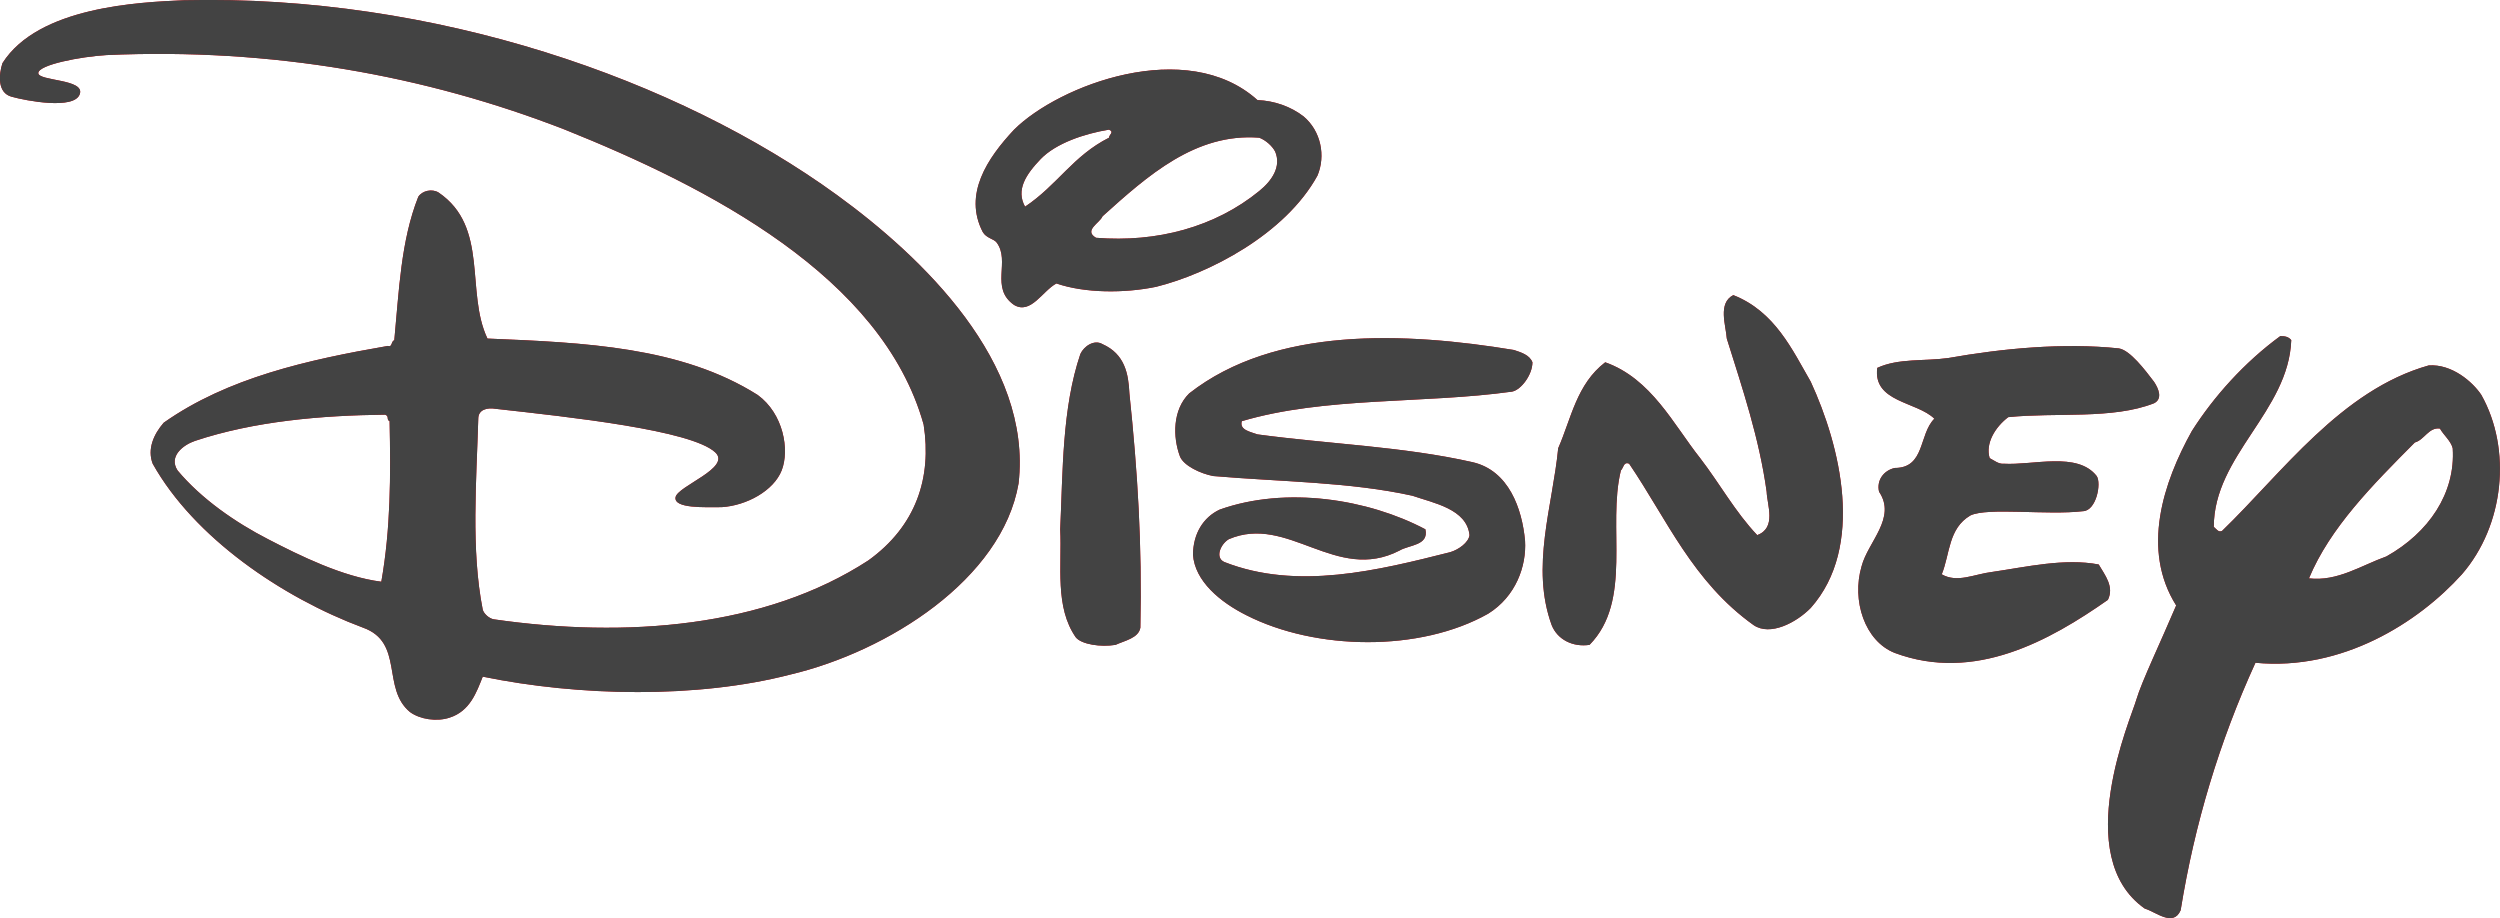 <svg width="111.652" height="41.011" viewBox="0 0 111.652 41.011" fill="none" xmlns="http://www.w3.org/2000/svg" xmlns:xlink="http://www.w3.org/1999/xlink">
	<desc>
			Created with Pixso.
	</desc>
	<defs/>
	<path d="M56.16 4.47C56.92 4.5 57.65 4.76 58.22 5.2C59 5.86 59.21 6.96 58.84 7.84C57.4 10.47 53.97 12.23 51.63 12.81C50.23 13.1 48.46 13.1 47.18 12.66C46.56 12.99 46.04 14.06 45.29 13.62C44.2 12.86 45.14 11.67 44.51 10.83C44.38 10.66 44.05 10.64 43.89 10.36C43.02 8.68 44.09 7.07 45.29 5.79C47.28 3.81 52.99 1.62 56.16 4.47ZM49.53 5.79C48.42 5.97 47.16 6.4 46.48 7.1C45.8 7.81 45.37 8.49 45.78 9.23C47.22 8.27 47.92 6.96 49.53 6.15C49.53 6.01 49.78 5.9 49.53 5.79ZM56.24 6.15C53.4 5.93 51.26 7.84 49.24 9.66C49.12 9.96 48.38 10.29 48.95 10.62C51.67 10.84 54.27 10.14 56.24 8.53C56.82 8.06 57.23 7.43 56.95 6.77C56.82 6.52 56.53 6.26 56.24 6.15ZM80.87 17.05C82.19 19.91 83.3 24.41 80.87 27.15C80.22 27.81 79.06 28.42 78.32 27.92C75.6 25.98 74.45 23.2 72.76 20.71C72.51 20.6 72.51 20.9 72.39 21.01C71.77 23.53 72.93 26.82 70.99 28.8C70.25 28.91 69.56 28.57 69.3 27.92C68.35 25.32 69.34 22.61 69.59 20.02C70.17 18.7 70.41 17.16 71.69 16.18C73.75 16.91 74.74 18.96 75.93 20.46C76.8 21.59 77.5 22.87 78.48 23.9C79.35 23.57 78.92 22.56 78.9 21.96C78.57 19.58 77.83 17.38 77.12 15.12C77.08 14.53 76.71 13.54 77.41 13.18C79.27 13.91 80.05 15.63 80.87 17.05ZM68.44 16.18C68.44 16.73 67.94 17.41 67.53 17.49C63.58 18.04 59.17 17.71 55.46 18.81C55.34 19.21 55.87 19.29 56.16 19.4C59.33 19.83 62.67 19.94 65.76 20.64C67.39 21.01 67.98 22.73 68.11 24.15C68.18 25.28 67.7 26.64 66.46 27.41C63.41 29.13 58.76 29.05 55.67 27.48C54.49 26.89 53.36 25.95 53.28 24.77C53.29 23.84 53.73 23.11 54.47 22.76C57.44 21.7 61.11 22.29 63.66 23.64C63.82 24.37 62.93 24.33 62.5 24.59C59.66 26.05 57.52 22.95 54.88 24.08C54.51 24.3 54.25 24.91 54.68 25.1C57.93 26.38 61.56 25.47 64.77 24.66C65.14 24.55 65.59 24.23 65.63 23.9C65.51 22.73 64.03 22.47 63.08 22.14C60.28 21.52 57.19 21.52 54.18 21.26C53.61 21.15 52.87 20.8 52.7 20.39C52.37 19.51 52.37 18.3 53.11 17.57C56.94 14.57 62.75 14.83 67.61 15.63C67.94 15.74 68.31 15.85 68.44 16.18ZM50.44 17.57C50.81 21.08 51.01 24.33 50.93 28.03C50.85 28.5 50.23 28.61 49.82 28.8C49.16 28.91 48.31 28.78 48.05 28.47C47.1 27.11 47.43 25.29 47.35 23.64C47.47 21.04 47.43 18.23 48.25 15.81C48.41 15.46 48.87 15.15 49.24 15.37C50.23 15.81 50.4 16.69 50.44 17.57ZM96.2 17.05C96.4 17.35 96.6 17.81 96.2 18.01C94.34 18.74 91.83 18.41 89.69 18.63C89.11 19.07 88.66 19.8 88.86 20.46C89.07 20.57 89.26 20.73 89.48 20.71C90.8 20.79 92.78 20.16 93.64 21.26C93.86 21.59 93.62 22.81 93.03 22.83C91.42 23.02 88.78 22.65 88 23.02C87.01 23.6 87.09 24.74 86.72 25.65C87.42 26.05 88.16 25.64 88.99 25.54C90.51 25.32 92.2 24.92 93.73 25.21C94.01 25.69 94.43 26.2 94.14 26.79C91.54 28.61 88.19 30.49 84.62 29.16C83.28 28.63 82.69 26.82 83.14 25.29C83.43 24.19 84.71 23.13 83.92 21.96C83.8 21.45 84.13 21.01 84.62 20.9C85.98 20.9 85.69 19.4 86.39 18.7C85.61 17.93 83.64 17.97 83.84 16.43C84.79 15.99 85.94 16.14 87.01 15.99C89.44 15.56 92.16 15.3 94.63 15.56C95.13 15.64 95.79 16.51 96.2 17.05ZM37.38 8.71C41.18 11.47 46.11 16.18 45.49 21.59C44.75 25.87 39.65 29.09 35.32 30.12C31.12 31.21 25.85 31.1 21.56 30.22C21.28 30.92 20.99 31.76 20.08 32.05C19.51 32.24 18.76 32.13 18.31 31.8C17.03 30.74 18.06 28.69 16.21 28.03C12.59 26.68 8.67 24.01 6.82 20.71C6.57 20.06 6.86 19.4 7.31 18.88C10.16 16.87 13.74 16.07 17.32 15.45C17.53 15.52 17.45 15.26 17.61 15.19C17.82 13 17.9 10.76 18.68 8.79C18.86 8.51 19.3 8.42 19.59 8.6C21.85 10.14 20.78 13.03 21.77 15.12C26.1 15.3 30.42 15.48 33.84 17.64C34.99 18.48 35.27 20.09 34.91 21.01C34.55 21.92 33.34 22.58 32.23 22.65C31.49 22.65 30.09 22.72 30.17 22.21C30.25 21.71 32.69 20.89 31.94 20.2C30.87 19.21 25.48 18.63 22.15 18.26C21.74 18.19 21.36 18.3 21.36 18.7C21.28 21.48 21.03 24.55 21.56 27.23C21.61 27.41 21.85 27.63 22.06 27.66C27.95 28.51 34.17 28.03 38.78 25.03C40.92 23.49 41.62 21.33 41.25 18.96C39.4 12.34 31.61 8.35 25.23 5.79C19.01 3.37 12.13 2.13 4.76 2.46C3.59 2.53 1.73 2.89 1.71 3.26C1.7 3.63 3.82 3.52 3.56 4.21C3.31 4.91 1.16 4.5 0.52 4.32C-0.12 4.15 -0.06 3.34 0.11 2.82C1.71 0.3 6.19 0.1 8.22 0.01C19.42 -0.25 30.26 3.54 37.38 8.71ZM17.2 18.52C14.36 18.55 11.35 18.81 8.71 19.69C8.18 19.87 7.52 20.38 7.93 21.01C9 22.29 10.53 23.34 11.97 24.08C13.4 24.82 15.3 25.76 17.03 25.98C17.45 23.6 17.45 21.26 17.4 18.81C17.24 18.74 17.4 18.59 17.2 18.52ZM102.33 15.19C102.21 18.37 98.87 20.35 98.87 23.53C99 23.64 99.08 23.79 99.24 23.71C101.92 21.12 104.56 17.42 108.47 16.32C109.5 16.25 110.43 17.05 110.82 17.64C112.18 20.06 111.85 23.46 109.95 25.65C108 27.81 104.6 29.97 100.73 29.6C99.12 33.12 98.01 36.81 97.39 40.65C97.06 41.42 96.28 40.72 95.79 40.58C92.45 38.24 95.19 32.04 95.41 31.25C95.64 30.46 96.53 28.6 97.19 27.04C95.62 24.55 96.61 21.55 97.89 19.25C98.87 17.71 100.24 16.18 101.84 15.01C102.05 15.01 102.21 15.04 102.33 15.19ZM108.97 19.14C108.47 19.07 108.27 19.65 107.85 19.76C105.96 21.66 104.06 23.57 103.12 25.83C104.39 25.98 105.46 25.25 106.58 24.85C108.47 23.79 109.67 22.03 109.54 20.02C109.46 19.69 109.13 19.43 108.97 19.14Z" fill="#F40009" fill-opacity="1" fill-rule="nonzero"/>
	<path d="M56.16 4.47C56.92 4.5 57.65 4.76 58.22 5.2C59 5.86 59.21 6.96 58.84 7.84C57.4 10.47 53.97 12.23 51.63 12.81C50.23 13.1 48.46 13.1 47.18 12.66C46.56 12.99 46.04 14.06 45.29 13.62C44.2 12.86 45.14 11.67 44.51 10.83C44.38 10.66 44.05 10.64 43.89 10.36C43.02 8.68 44.09 7.07 45.29 5.79C47.28 3.81 52.99 1.62 56.16 4.47ZM49.53 5.79C48.42 5.97 47.16 6.4 46.48 7.1C45.8 7.81 45.37 8.49 45.78 9.23C47.22 8.27 47.92 6.96 49.53 6.15C49.53 6.01 49.78 5.9 49.53 5.79ZM56.24 6.15C53.4 5.93 51.26 7.84 49.24 9.66C49.12 9.96 48.38 10.29 48.95 10.62C51.67 10.84 54.27 10.14 56.24 8.53C56.82 8.06 57.23 7.43 56.95 6.77C56.82 6.52 56.53 6.26 56.24 6.15ZM80.87 17.05C82.19 19.91 83.3 24.41 80.87 27.15C80.22 27.81 79.06 28.42 78.32 27.92C75.6 25.98 74.45 23.2 72.76 20.71C72.51 20.6 72.51 20.9 72.39 21.01C71.77 23.53 72.93 26.82 70.99 28.8C70.25 28.91 69.56 28.57 69.3 27.92C68.35 25.32 69.34 22.61 69.59 20.02C70.17 18.7 70.41 17.16 71.69 16.18C73.75 16.91 74.74 18.96 75.93 20.46C76.8 21.59 77.5 22.87 78.48 23.9C79.35 23.57 78.92 22.56 78.9 21.96C78.57 19.58 77.83 17.38 77.12 15.12C77.08 14.53 76.71 13.54 77.41 13.18C79.27 13.91 80.05 15.63 80.87 17.05ZM68.44 16.18C68.44 16.73 67.94 17.41 67.53 17.49C63.58 18.04 59.17 17.71 55.46 18.81C55.34 19.21 55.87 19.29 56.16 19.4C59.33 19.83 62.67 19.94 65.76 20.64C67.39 21.01 67.98 22.73 68.11 24.15C68.18 25.28 67.7 26.64 66.46 27.41C63.41 29.13 58.76 29.05 55.67 27.48C54.49 26.89 53.36 25.95 53.28 24.77C53.29 23.84 53.73 23.11 54.47 22.76C57.44 21.7 61.11 22.29 63.66 23.64C63.82 24.37 62.93 24.33 62.5 24.59C59.66 26.05 57.52 22.95 54.88 24.08C54.51 24.3 54.25 24.91 54.68 25.1C57.93 26.38 61.56 25.47 64.77 24.66C65.14 24.55 65.59 24.23 65.63 23.9C65.51 22.73 64.03 22.47 63.08 22.14C60.28 21.52 57.19 21.52 54.18 21.26C53.61 21.15 52.87 20.8 52.7 20.39C52.37 19.51 52.37 18.3 53.11 17.57C56.94 14.57 62.75 14.83 67.61 15.63C67.94 15.74 68.31 15.85 68.44 16.18ZM50.44 17.57C50.81 21.08 51.01 24.33 50.93 28.03C50.85 28.5 50.23 28.61 49.82 28.8C49.16 28.91 48.31 28.78 48.05 28.47C47.1 27.11 47.43 25.29 47.35 23.64C47.47 21.04 47.43 18.23 48.25 15.81C48.41 15.46 48.87 15.15 49.24 15.37C50.23 15.81 50.4 16.69 50.44 17.57ZM96.2 17.05C96.4 17.35 96.6 17.81 96.2 18.01C94.34 18.74 91.83 18.41 89.69 18.63C89.11 19.07 88.66 19.8 88.86 20.46C89.07 20.57 89.26 20.73 89.48 20.71C90.8 20.79 92.78 20.16 93.64 21.26C93.86 21.59 93.62 22.81 93.03 22.83C91.42 23.02 88.78 22.65 88 23.02C87.01 23.6 87.09 24.74 86.72 25.65C87.42 26.05 88.16 25.64 88.99 25.54C90.51 25.32 92.2 24.92 93.73 25.21C94.01 25.69 94.43 26.2 94.14 26.79C91.54 28.61 88.19 30.49 84.62 29.16C83.28 28.63 82.69 26.82 83.14 25.29C83.43 24.19 84.71 23.13 83.92 21.96C83.8 21.45 84.13 21.01 84.62 20.9C85.98 20.9 85.69 19.4 86.39 18.7C85.61 17.93 83.64 17.97 83.84 16.43C84.79 15.99 85.94 16.14 87.01 15.99C89.44 15.56 92.16 15.3 94.63 15.56C95.13 15.64 95.79 16.51 96.2 17.05ZM37.38 8.71C41.18 11.47 46.11 16.18 45.49 21.59C44.75 25.87 39.65 29.09 35.32 30.12C31.12 31.21 25.85 31.1 21.56 30.22C21.28 30.92 20.99 31.76 20.08 32.05C19.51 32.24 18.76 32.13 18.31 31.8C17.03 30.74 18.06 28.69 16.21 28.03C12.59 26.68 8.67 24.01 6.82 20.71C6.57 20.06 6.86 19.4 7.31 18.88C10.16 16.87 13.74 16.07 17.32 15.45C17.53 15.52 17.45 15.26 17.61 15.19C17.82 13 17.9 10.76 18.68 8.79C18.86 8.51 19.3 8.42 19.59 8.6C21.85 10.14 20.78 13.03 21.77 15.12C26.1 15.3 30.42 15.48 33.84 17.64C34.99 18.48 35.27 20.09 34.91 21.01C34.55 21.92 33.34 22.58 32.23 22.65C31.49 22.65 30.09 22.72 30.17 22.21C30.25 21.71 32.69 20.89 31.94 20.2C30.87 19.21 25.48 18.63 22.15 18.26C21.74 18.19 21.36 18.3 21.36 18.7C21.28 21.48 21.03 24.55 21.56 27.23C21.61 27.41 21.85 27.63 22.06 27.66C27.95 28.51 34.17 28.03 38.78 25.03C40.92 23.49 41.62 21.33 41.25 18.96C39.4 12.34 31.61 8.35 25.23 5.79C19.01 3.37 12.13 2.13 4.76 2.46C3.59 2.53 1.73 2.89 1.71 3.26C1.7 3.63 3.82 3.52 3.56 4.21C3.31 4.91 1.16 4.5 0.52 4.32C-0.12 4.15 -0.06 3.34 0.11 2.82C1.71 0.3 6.19 0.1 8.22 0.01C19.42 -0.25 30.26 3.54 37.38 8.71ZM17.2 18.52C14.36 18.55 11.35 18.81 8.71 19.69C8.18 19.87 7.52 20.38 7.93 21.01C9 22.29 10.53 23.34 11.97 24.08C13.4 24.82 15.3 25.76 17.03 25.98C17.45 23.6 17.45 21.26 17.4 18.81C17.24 18.74 17.4 18.59 17.2 18.52ZM102.33 15.19C102.21 18.37 98.87 20.35 98.87 23.53C99 23.64 99.08 23.79 99.24 23.71C101.92 21.12 104.56 17.42 108.47 16.32C109.5 16.25 110.43 17.05 110.82 17.64C112.18 20.06 111.85 23.46 109.95 25.65C108 27.81 104.6 29.97 100.73 29.6C99.12 33.12 98.01 36.81 97.39 40.65C97.06 41.42 96.28 40.72 95.79 40.58C92.45 38.24 95.19 32.04 95.41 31.25C95.64 30.46 96.53 28.6 97.19 27.04C95.62 24.55 96.61 21.55 97.89 19.25C98.87 17.71 100.24 16.18 101.84 15.01C102.05 15.01 102.21 15.04 102.33 15.19ZM108.97 19.14C108.47 19.07 108.27 19.65 107.85 19.76C105.96 21.66 104.06 23.57 103.12 25.83C104.39 25.98 105.46 25.25 106.58 24.85C108.47 23.79 109.67 22.03 109.54 20.02C109.46 19.69 109.13 19.43 108.97 19.14Z" fill="#434343" fill-opacity="1" fill-rule="nonzero"/>
</svg>
